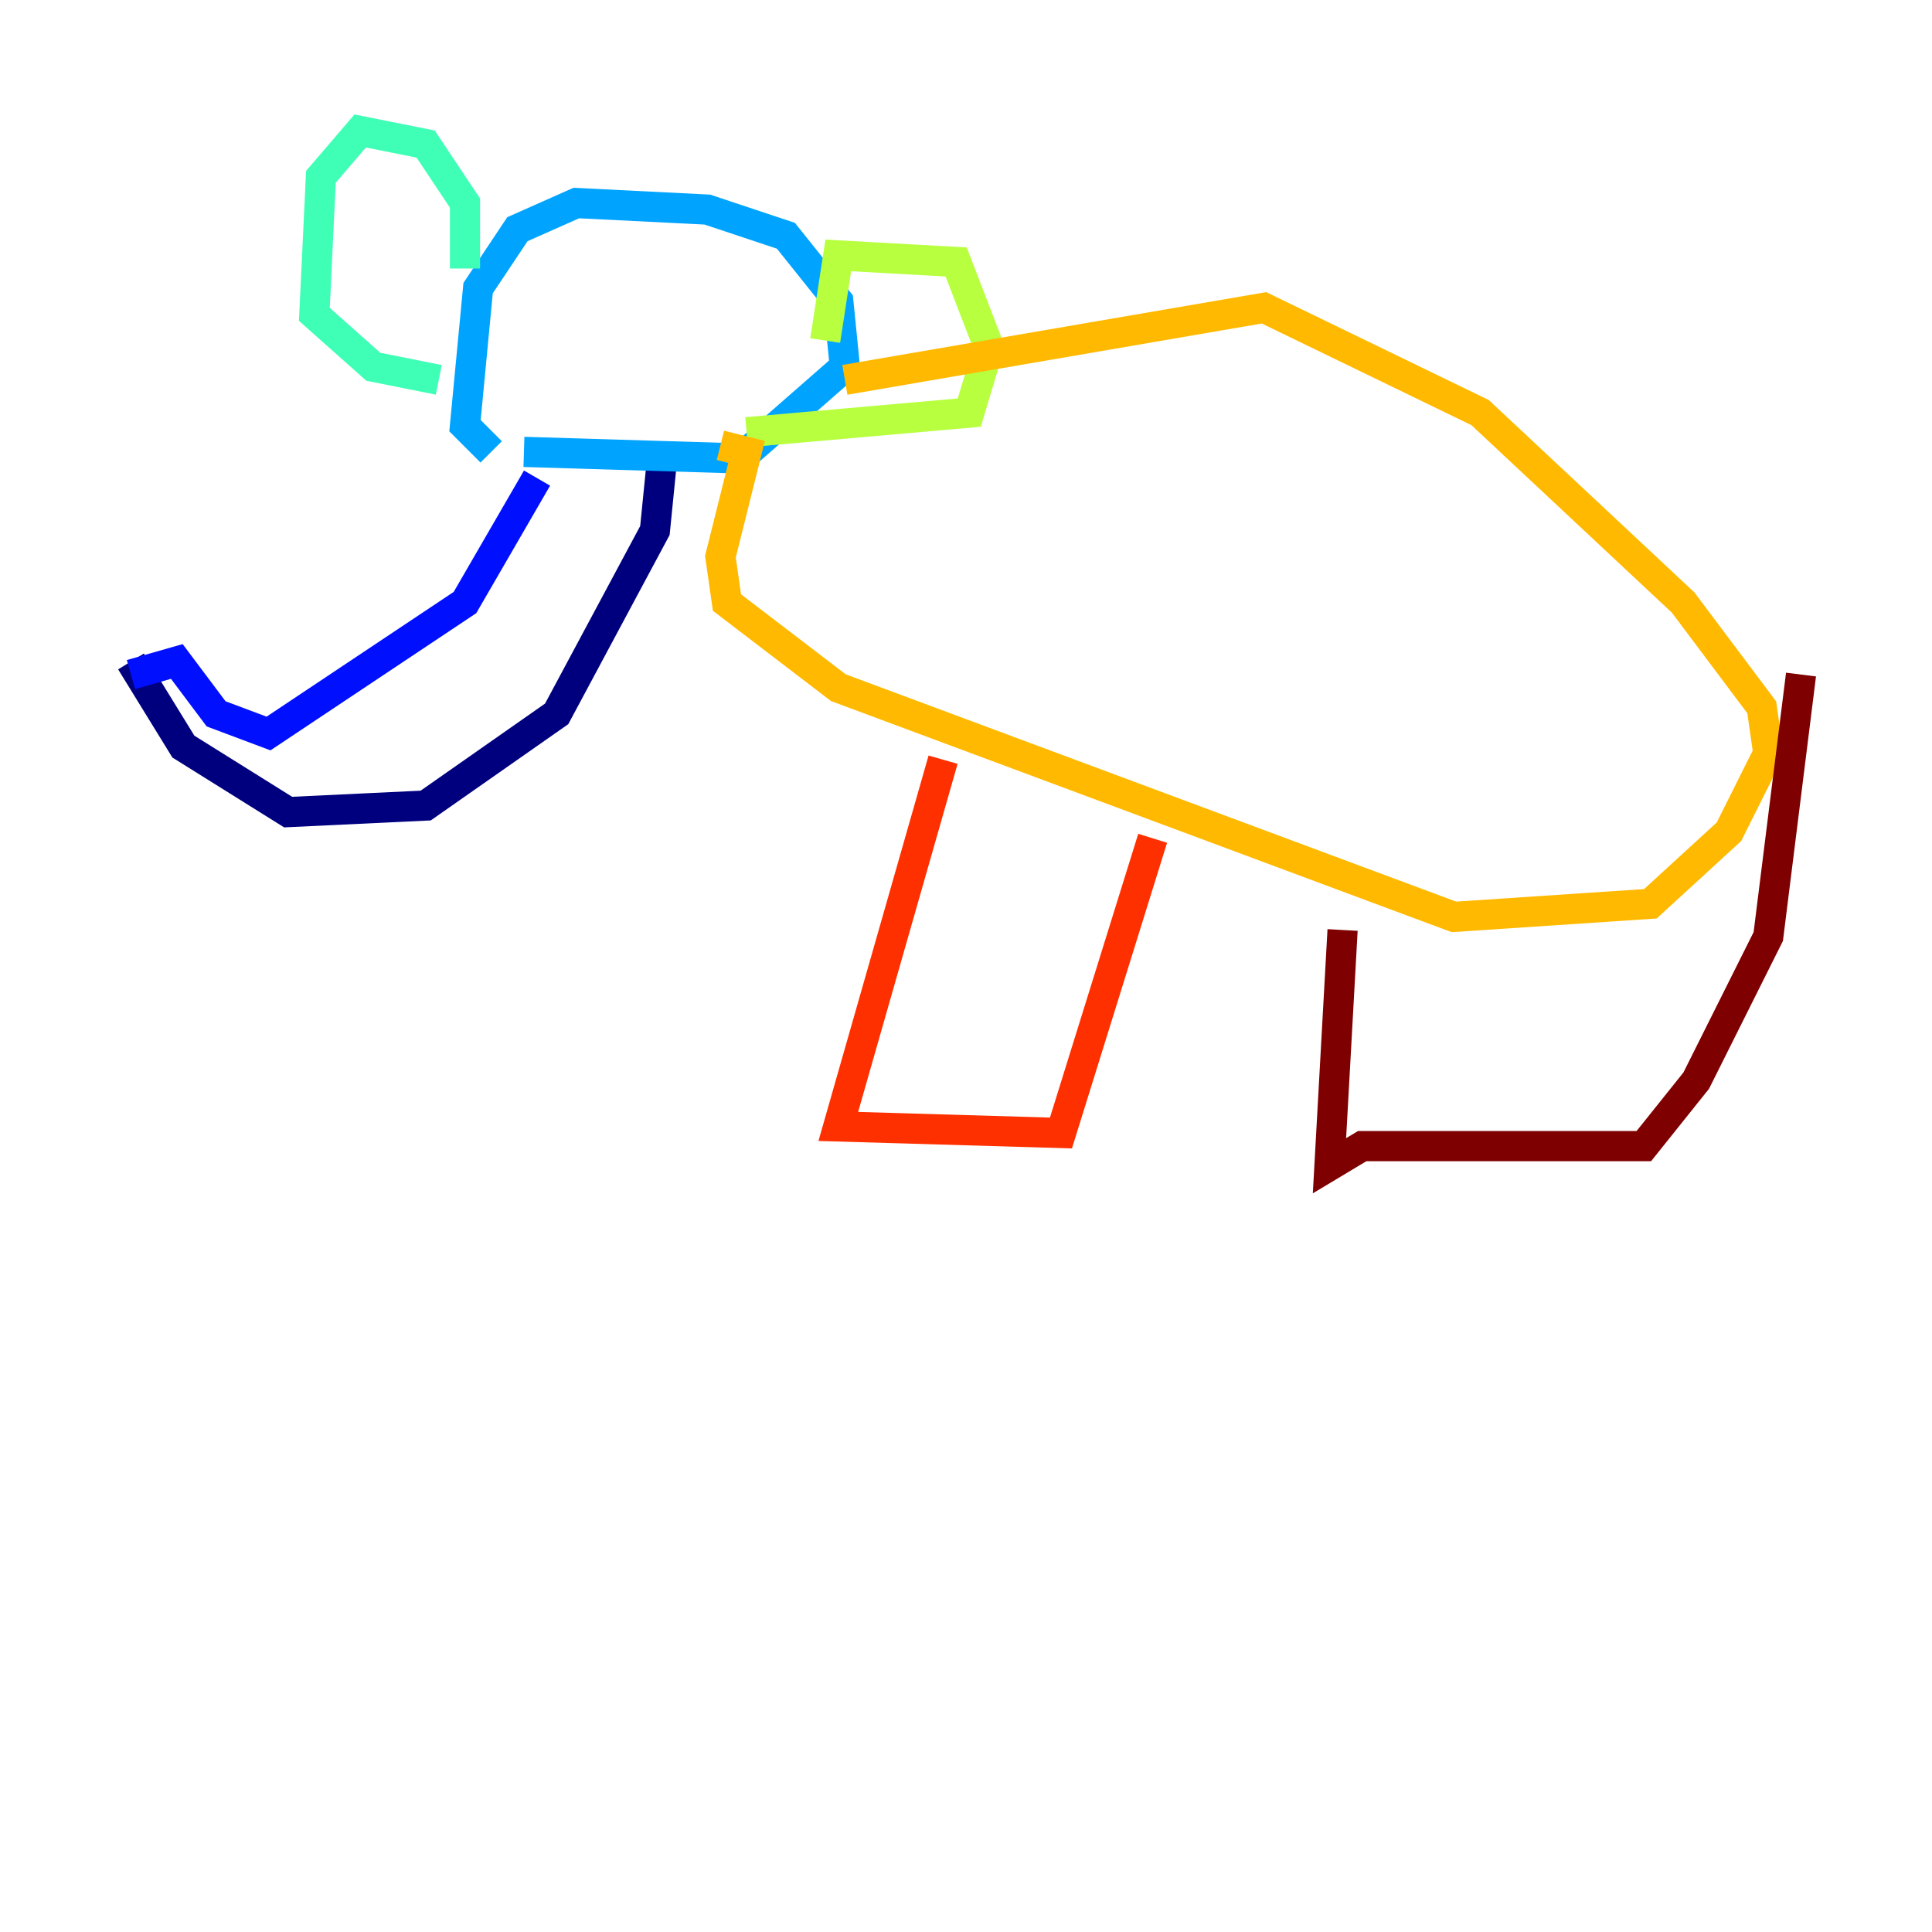 <?xml version="1.0" encoding="utf-8" ?>
<svg baseProfile="tiny" height="128" version="1.2" viewBox="0,0,128,128" width="128" xmlns="http://www.w3.org/2000/svg" xmlns:ev="http://www.w3.org/2001/xml-events" xmlns:xlink="http://www.w3.org/1999/xlink"><defs /><polyline fill="none" points="43.824,30.807 43.39,35.146 36.881,47.295 28.203,53.37 19.091,53.803 12.149,49.464 8.678,43.824" stroke="#00007f" stroke-width="2" /><polyline fill="none" points="8.678,44.691 11.715,43.824 14.319,47.295 17.79,48.597 30.807,39.919 35.58,31.675" stroke="#0010ff" stroke-width="2" /><polyline fill="none" points="34.712,29.939 49.031,30.373 55.973,24.298 55.539,19.959 52.068,15.62 46.861,13.885 38.183,13.451 34.278,15.186 31.675,19.091 30.807,28.203 32.542,29.939" stroke="#00a4ff" stroke-width="2" /><polyline fill="none" points="30.807,17.79 30.807,13.451 28.203,9.546 23.864,8.678 21.261,11.715 20.827,20.827 24.732,24.298 29.071,25.166" stroke="#3fffb7" stroke-width="2" /><polyline fill="none" points="54.671,22.563 55.539,16.922 63.349,17.356 65.519,22.997 64.217,27.336 49.464,28.637" stroke="#b7ff3f" stroke-width="2" /><polyline fill="none" points="55.973,25.166 83.742,20.393 98.061,27.336 111.512,39.919 116.719,46.861 117.153,49.898 114.549,55.105 109.342,59.878 96.325,60.746 55.539,45.559 48.163,39.919 47.729,36.881 49.464,29.939 47.729,29.505" stroke="#ffb900" stroke-width="2" /><polyline fill="none" points="62.481,50.332 55.539,74.63 70.291,75.064 76.366,55.539" stroke="#ff3000" stroke-width="2" /><polyline fill="none" points="88.949,61.614 88.081,77.234 90.251,75.932 108.909,75.932 112.38,71.593 117.153,62.047 119.322,44.691" stroke="#7f0000" stroke-width="2" /></svg>
